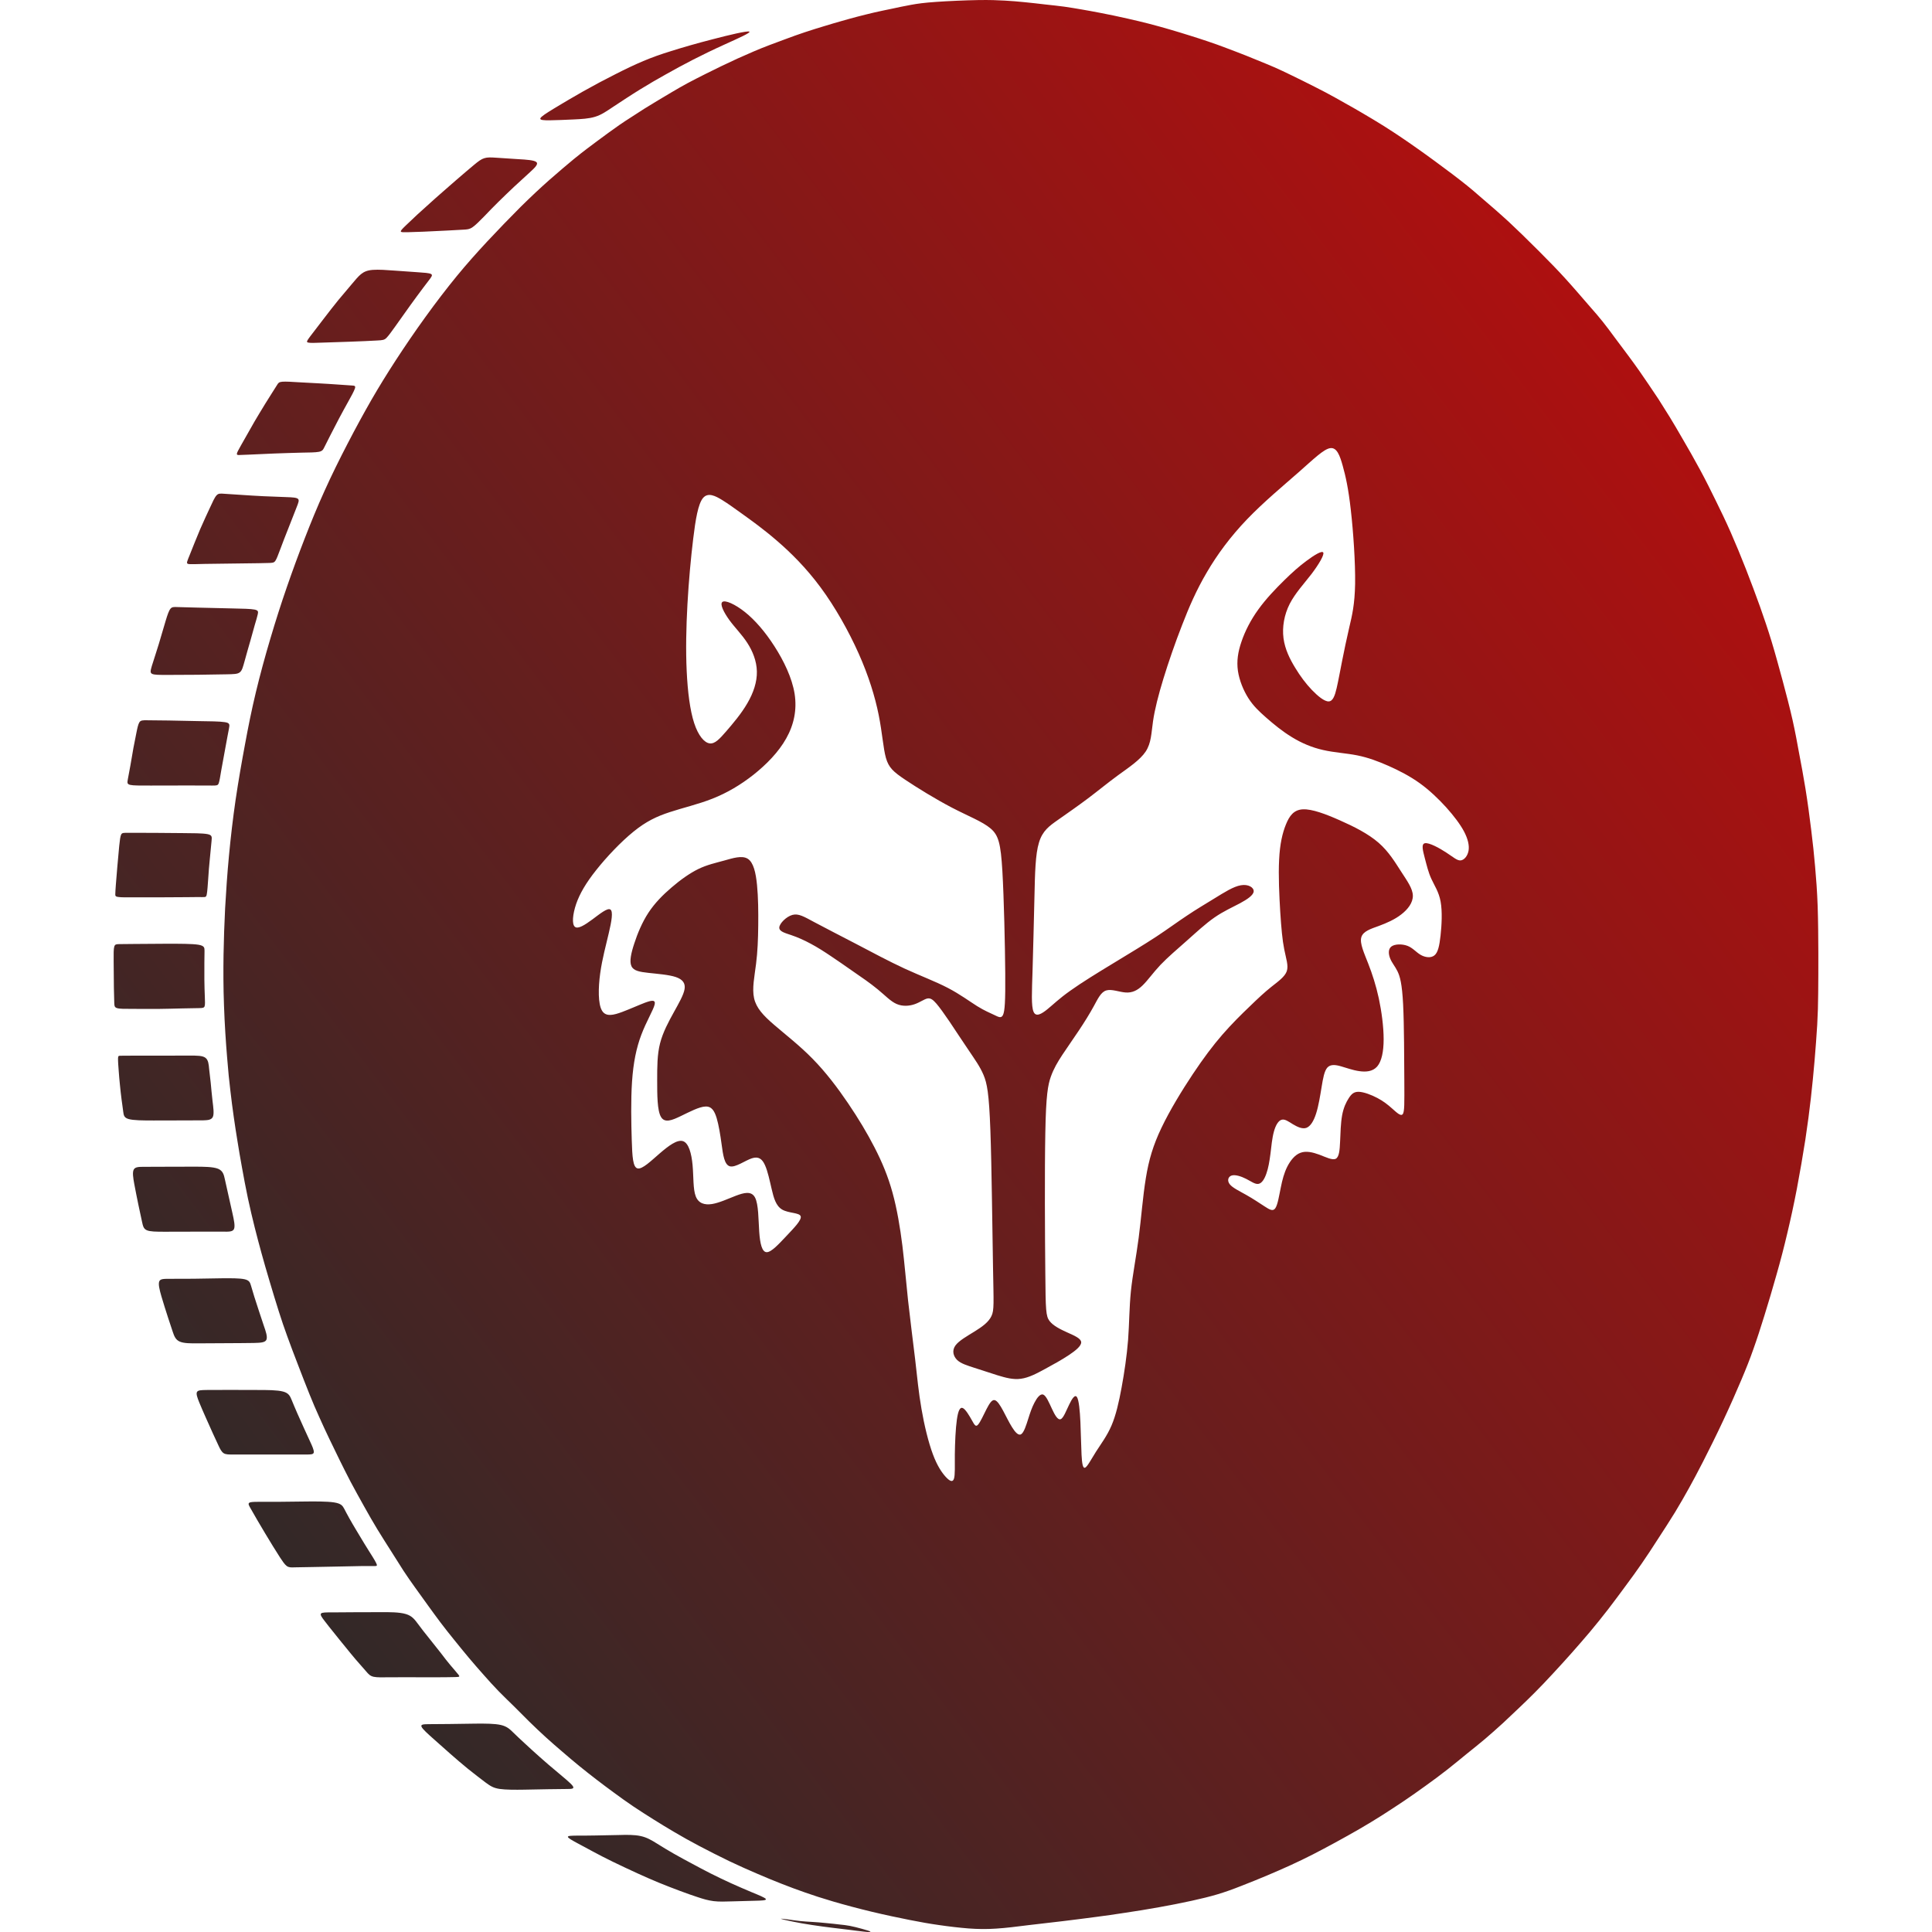 <?xml version="1.0" encoding="UTF-8"?>
<!DOCTYPE svg PUBLIC "-//W3C//DTD SVG 1.1//EN" "http://www.w3.org/Graphics/SVG/1.1/DTD/svg11.dtd">
<!-- Creator: CorelDRAW 2018 (64-Bit) -->
<svg xmlns="http://www.w3.org/2000/svg" xml:space="preserve" width="256px" height="256px" version="1.1" style="shape-rendering:geometricPrecision; text-rendering:geometricPrecision; image-rendering:optimizeQuality; fill-rule:evenodd; clip-rule:evenodd"
viewBox="0 0 256 256"
 xmlns:xlink="http://www.w3.org/1999/xlink">
 <defs>
  <style type="text/css">
   <![CDATA[
    .fil0 {fill:url(#id0)}
   ]]>
  </style>
  <linearGradient id="id0" gradientUnits="userSpaceOnUse" x1="35.93" y1="229.98" x2="364.21" y2="-18.97">
   <stop offset="0" style="stop-opacity:1; stop-color:#2B2A29"/>
   <stop offset="1" style="stop-opacity:1; stop-color:red"/>
  </linearGradient>
 </defs>
 <g id="Слой_x0020_1">
  <path class="fil0" d="M132.91 134.47c0.23,-0.51 0.32,-1.79 0.29,-5.51 -0.03,-3.73 -0.17,-9.9 -0.38,-13.54 -0.22,-3.64 -0.5,-4.75 -1.57,-5.65 -1.07,-0.91 -2.94,-1.62 -5.11,-2.75 -2.17,-1.13 -4.66,-2.67 -6.21,-3.71 -1.55,-1.04 -2.17,-1.59 -2.54,-2.88 -0.36,-1.28 -0.48,-3.31 -0.96,-5.7 -0.48,-2.39 -1.32,-5.15 -2.65,-8.13 -1.33,-2.98 -3.13,-6.18 -5.05,-8.77 -1.92,-2.6 -3.95,-4.6 -5.76,-6.16 -1.8,-1.56 -3.39,-2.69 -4.54,-3.52 -1.16,-0.83 -1.89,-1.37 -2.75,-1.9 -0.87,-0.53 -1.85,-1.05 -2.52,-0.27 -0.66,0.78 -1,2.87 -1.31,5.43 -0.31,2.56 -0.59,5.6 -0.76,8.65 -0.17,3.05 -0.23,6.1 -0.1,8.85 0.13,2.76 0.44,5.22 0.99,6.9 0.55,1.68 1.34,2.59 2.04,2.69 0.71,0.1 1.33,-0.59 2.21,-1.6 0.87,-1.01 2,-2.33 2.8,-3.72 0.81,-1.38 1.29,-2.83 1.26,-4.21 -0.03,-1.38 -0.56,-2.7 -1.28,-3.8 -0.72,-1.11 -1.63,-2 -2.36,-3 -0.73,-1.01 -1.3,-2.12 -0.93,-2.41 0.36,-0.28 1.66,0.28 2.99,1.34 1.33,1.06 2.68,2.62 3.91,4.54 1.23,1.91 2.33,4.17 2.67,6.29 0.33,2.12 -0.09,4.1 -1.11,5.91 -1.01,1.81 -2.62,3.45 -4.33,4.81 -1.71,1.35 -3.51,2.41 -5.43,3.17 -1.92,0.76 -3.95,1.22 -5.67,1.79 -1.72,0.56 -3.14,1.23 -4.8,2.58 -1.67,1.35 -3.59,3.38 -4.95,5.1 -1.37,1.72 -2.19,3.14 -2.66,4.5 -0.46,1.36 -0.58,2.66 -0.17,3.01 0.41,0.36 1.34,-0.25 2.32,-0.97 0.97,-0.72 1.99,-1.56 2.38,-1.32 0.4,0.24 0.17,1.56 -0.2,3.12 -0.36,1.57 -0.87,3.38 -1.14,5.34 -0.27,1.95 -0.29,4.04 0.23,4.93 0.52,0.9 1.59,0.59 2.68,0.19 1.09,-0.41 2.19,-0.91 3.03,-1.23 0.85,-0.31 1.44,-0.44 1.27,0.26 -0.17,0.71 -1.1,2.24 -1.76,3.99 -0.66,1.74 -1.06,3.69 -1.23,6.18 -0.17,2.5 -0.11,5.54 -0.04,7.77 0.07,2.22 0.15,3.63 0.78,3.76 0.62,0.14 1.77,-0.99 2.93,-1.99 1.16,-1 2.31,-1.87 3.08,-1.62 0.76,0.25 1.13,1.64 1.27,3.17 0.14,1.52 0.05,3.2 0.42,4.14 0.37,0.95 1.19,1.17 2.16,1.02 0.97,-0.16 2.1,-0.69 3.16,-1.1 1.06,-0.4 2.05,-0.67 2.53,0.23 0.48,0.89 0.45,2.96 0.56,4.54 0.11,1.59 0.37,2.7 0.99,2.71 0.62,0.01 1.61,-1.08 2.62,-2.15 1.02,-1.08 2.06,-2.14 1.88,-2.62 -0.18,-0.48 -1.59,-0.38 -2.44,-0.87 -0.85,-0.49 -1.13,-1.57 -1.4,-2.72 -0.27,-1.15 -0.52,-2.37 -0.89,-3.18 -0.36,-0.8 -0.84,-1.19 -1.73,-0.9 -0.89,0.29 -2.19,1.26 -2.92,1.06 -0.74,-0.2 -0.91,-1.57 -1.09,-2.89 -0.18,-1.31 -0.38,-2.56 -0.66,-3.5 -0.29,-0.94 -0.65,-1.57 -1.49,-1.53 -0.83,0.03 -2.13,0.72 -3.27,1.27 -1.14,0.55 -2.13,0.96 -2.62,0.1 -0.5,-0.85 -0.5,-2.97 -0.5,-4.81 0,-1.85 0,-3.43 0.38,-4.93 0.38,-1.49 1.15,-2.9 1.83,-4.13 0.68,-1.23 1.29,-2.28 1.42,-3.06 0.12,-0.77 -0.23,-1.28 -1.17,-1.6 -0.93,-0.31 -2.46,-0.42 -3.62,-0.55 -1.17,-0.13 -1.97,-0.27 -2.25,-0.89 -0.29,-0.62 -0.05,-1.72 0.38,-3.02 0.42,-1.29 1.03,-2.78 1.87,-4.06 0.84,-1.28 1.91,-2.36 3.07,-3.35 1.15,-0.99 2.39,-1.88 3.56,-2.45 1.16,-0.56 2.25,-0.79 3.4,-1.11 1.15,-0.32 2.36,-0.72 3.13,-0.24 0.76,0.48 1.07,1.84 1.23,3.48 0.16,1.64 0.18,3.56 0.16,5.36 -0.02,1.79 -0.08,3.46 -0.29,5.1 -0.2,1.63 -0.55,3.24 -0.26,4.54 0.29,1.3 1.22,2.29 2.65,3.52 1.43,1.24 3.36,2.72 5.11,4.51 1.75,1.78 3.32,3.86 4.69,5.88 1.37,2.02 2.54,3.97 3.52,5.88 0.98,1.91 1.77,3.78 2.37,5.96 0.6,2.17 1.01,4.64 1.31,7.03 0.29,2.39 0.48,4.7 0.75,7.24 0.28,2.54 0.64,5.31 0.93,7.73 0.28,2.42 0.47,4.5 0.85,6.66 0.37,2.17 0.92,4.43 1.51,6.01 0.58,1.57 1.21,2.46 1.71,3.01 0.51,0.55 0.91,0.76 1.08,0.25 0.17,-0.5 0.11,-1.71 0.12,-3.25 0.02,-1.53 0.1,-3.4 0.27,-4.59 0.17,-1.2 0.42,-1.71 0.8,-1.53 0.37,0.18 0.87,1.04 1.2,1.63 0.33,0.59 0.5,0.91 0.8,0.57 0.31,-0.33 0.74,-1.31 1.12,-2.05 0.39,-0.75 0.71,-1.27 1.07,-1.21 0.36,0.06 0.75,0.69 1.14,1.41 0.39,0.72 0.77,1.53 1.18,2.18 0.41,0.66 0.85,1.16 1.21,0.93 0.37,-0.23 0.67,-1.2 0.93,-2.02 0.26,-0.83 0.49,-1.51 0.82,-2.14 0.33,-0.64 0.77,-1.24 1.17,-1.09 0.4,0.16 0.77,1.06 1.15,1.87 0.38,0.82 0.77,1.53 1.16,1.39 0.38,-0.14 0.74,-1.14 1.13,-1.93 0.38,-0.8 0.77,-1.39 1.03,-1 0.26,0.4 0.39,1.79 0.46,3.31 0.07,1.52 0.09,3.17 0.15,4.33 0.06,1.17 0.17,1.85 0.48,1.71 0.3,-0.14 0.8,-1.11 1.44,-2.12 0.65,-1.02 1.46,-2.08 2.05,-3.46 0.59,-1.38 0.98,-3.09 1.34,-5.05 0.36,-1.96 0.69,-4.17 0.86,-6.32 0.16,-2.15 0.15,-4.24 0.37,-6.43 0.23,-2.19 0.69,-4.48 1.03,-7.07 0.34,-2.6 0.55,-5.49 0.95,-7.91 0.39,-2.42 0.97,-4.37 2.07,-6.67 1.1,-2.31 2.72,-4.96 4.15,-7.11 1.43,-2.14 2.65,-3.77 3.91,-5.22 1.25,-1.44 2.54,-2.71 3.63,-3.75 1.08,-1.05 1.97,-1.88 2.86,-2.59 0.89,-0.71 1.78,-1.32 2.05,-2.07 0.26,-0.75 -0.09,-1.66 -0.33,-2.9 -0.25,-1.23 -0.39,-2.8 -0.53,-4.95 -0.13,-2.14 -0.26,-4.85 -0.15,-6.94 0.1,-2.08 0.44,-3.53 0.9,-4.66 0.46,-1.14 1.04,-1.95 2.25,-2.01 1.2,-0.06 3.04,0.63 4.9,1.46 1.86,0.82 3.75,1.77 5.12,2.96 1.37,1.19 2.22,2.63 3.01,3.85 0.79,1.22 1.52,2.22 1.54,3.16 0.02,0.95 -0.67,1.83 -1.54,2.5 -0.86,0.67 -1.91,1.13 -2.96,1.52 -1.05,0.38 -2.11,0.7 -2.33,1.51 -0.23,0.8 0.38,2.1 0.92,3.49 0.54,1.38 1.02,2.86 1.4,4.6 0.37,1.74 0.64,3.76 0.64,5.41 0,1.65 -0.27,2.94 -0.86,3.62 -0.6,0.68 -1.51,0.74 -2.38,0.61 -0.87,-0.12 -1.69,-0.44 -2.42,-0.64 -0.73,-0.21 -1.38,-0.28 -1.79,0.16 -0.41,0.45 -0.58,1.42 -0.77,2.58 -0.19,1.15 -0.4,2.5 -0.73,3.52 -0.32,1.01 -0.76,1.71 -1.3,1.9 -0.55,0.18 -1.2,-0.14 -1.77,-0.48 -0.57,-0.35 -1.06,-0.72 -1.49,-0.6 -0.43,0.11 -0.8,0.72 -1.03,1.57 -0.24,0.86 -0.34,1.97 -0.46,2.96 -0.13,1 -0.28,1.89 -0.54,2.61 -0.25,0.73 -0.61,1.29 -1.05,1.36 -0.45,0.08 -0.98,-0.34 -1.64,-0.67 -0.65,-0.33 -1.43,-0.58 -1.9,-0.44 -0.47,0.14 -0.64,0.67 -0.27,1.15 0.37,0.48 1.29,0.91 2.19,1.42 0.89,0.5 1.77,1.09 2.43,1.52 0.66,0.43 1.12,0.71 1.43,0.24 0.32,-0.47 0.5,-1.68 0.72,-2.73 0.21,-1.06 0.45,-1.95 0.86,-2.77 0.42,-0.82 1.01,-1.57 1.75,-1.84 0.74,-0.28 1.63,-0.07 2.5,0.25 0.87,0.33 1.72,0.77 2.18,0.54 0.45,-0.24 0.52,-1.16 0.57,-2.29 0.05,-1.13 0.08,-2.45 0.27,-3.48 0.19,-1.02 0.54,-1.74 0.88,-2.26 0.34,-0.53 0.67,-0.86 1.33,-0.84 0.66,0.02 1.67,0.4 2.46,0.82 0.8,0.42 1.39,0.89 1.96,1.4 0.58,0.51 1.13,1.06 1.39,0.75 0.26,-0.31 0.23,-1.48 0.22,-4.35 -0.02,-2.87 -0.02,-7.44 -0.16,-10.21 -0.14,-2.76 -0.42,-3.71 -0.75,-4.39 -0.34,-0.68 -0.72,-1.09 -0.95,-1.65 -0.23,-0.55 -0.32,-1.25 0.13,-1.61 0.46,-0.36 1.44,-0.37 2.15,-0.1 0.7,0.27 1.13,0.83 1.72,1.18 0.59,0.35 1.36,0.47 1.84,0.09 0.48,-0.38 0.67,-1.27 0.82,-2.63 0.15,-1.36 0.25,-3.18 0.01,-4.5 -0.24,-1.31 -0.82,-2.12 -1.22,-3 -0.41,-0.88 -0.63,-1.84 -0.88,-2.78 -0.24,-0.94 -0.51,-1.87 0.03,-1.96 0.54,-0.1 1.9,0.63 2.82,1.24 0.93,0.6 1.42,1.07 1.89,1.04 0.48,-0.04 0.93,-0.58 1.06,-1.28 0.12,-0.7 -0.08,-1.56 -0.59,-2.54 -0.52,-0.98 -1.35,-2.07 -2.36,-3.2 -1.02,-1.12 -2.22,-2.28 -3.53,-3.22 -1.31,-0.94 -2.74,-1.67 -4.11,-2.28 -1.38,-0.61 -2.71,-1.11 -4.16,-1.4 -1.46,-0.29 -3.04,-0.37 -4.52,-0.71 -1.48,-0.33 -2.86,-0.92 -4.13,-1.7 -1.27,-0.77 -2.43,-1.73 -3.39,-2.57 -0.96,-0.84 -1.72,-1.56 -2.38,-2.59 -0.65,-1.02 -1.2,-2.35 -1.39,-3.63 -0.18,-1.28 0,-2.5 0.47,-3.86 0.46,-1.37 1.21,-2.86 2.24,-4.28 1.02,-1.42 2.32,-2.77 3.42,-3.85 1.1,-1.08 2,-1.88 2.98,-2.6 0.98,-0.73 2.04,-1.39 2.2,-1.08 0.15,0.31 -0.6,1.57 -1.56,2.84 -0.97,1.26 -2.15,2.52 -2.89,3.96 -0.73,1.44 -1.01,3.07 -0.82,4.54 0.19,1.47 0.85,2.78 1.54,3.91 0.69,1.14 1.41,2.1 2.21,2.94 0.8,0.83 1.67,1.55 2.24,1.53 0.56,-0.02 0.82,-0.77 1.05,-1.75 0.23,-0.98 0.44,-2.18 0.72,-3.58 0.27,-1.39 0.61,-2.98 0.96,-4.5 0.36,-1.53 0.72,-2.98 0.77,-5.76 0.04,-2.78 -0.24,-6.9 -0.57,-9.77 -0.32,-2.87 -0.69,-4.49 -1.07,-5.85 -0.38,-1.37 -0.78,-2.46 -1.64,-2.35 -0.87,0.11 -2.21,1.44 -4.2,3.19 -1.99,1.75 -4.63,3.94 -6.83,6.23 -2.2,2.29 -3.97,4.69 -5.34,7.04 -1.38,2.34 -2.37,4.63 -3.29,7.02 -0.93,2.38 -1.79,4.88 -2.46,7.06 -0.67,2.19 -1.15,4.07 -1.38,5.66 -0.23,1.58 -0.22,2.86 -0.97,4 -0.75,1.13 -2.25,2.12 -3.64,3.13 -1.38,1.01 -2.64,2.05 -3.99,3.07 -1.36,1.02 -2.81,2.03 -3.98,2.85 -1.17,0.82 -2.06,1.45 -2.53,3.01 -0.48,1.56 -0.53,4.04 -0.6,7.18 -0.08,3.13 -0.16,6.9 -0.25,9.74 -0.09,2.85 -0.19,4.76 0.13,5.5 0.31,0.74 1.05,0.3 1.81,-0.31 0.76,-0.61 1.55,-1.41 3.05,-2.47 1.49,-1.07 3.69,-2.42 5.77,-3.68 2.07,-1.26 4.02,-2.43 5.62,-3.48 1.59,-1.05 2.83,-1.97 4.07,-2.79 1.23,-0.83 2.46,-1.55 3.69,-2.31 1.24,-0.76 2.48,-1.56 3.47,-1.72 0.99,-0.17 1.72,0.3 1.69,0.81 -0.03,0.5 -0.82,1.04 -1.8,1.57 -0.99,0.53 -2.18,1.05 -3.38,1.88 -1.2,0.83 -2.41,1.96 -3.66,3.07 -1.25,1.11 -2.53,2.19 -3.52,3.23 -0.99,1.05 -1.68,2.06 -2.37,2.72 -0.69,0.67 -1.38,0.99 -2.24,0.93 -0.85,-0.06 -1.87,-0.49 -2.57,-0.27 -0.71,0.22 -1.1,1.09 -1.65,2.09 -0.54,0.99 -1.23,2.1 -1.97,3.21 -0.74,1.11 -1.53,2.23 -2.18,3.21 -0.65,0.99 -1.16,1.85 -1.54,2.92 -0.38,1.08 -0.64,2.39 -0.73,7.44 -0.1,5.05 -0.05,13.85 0,18.66 0.04,4.81 0.07,5.63 0.56,6.27 0.49,0.64 1.45,1.11 2.36,1.52 0.91,0.41 1.77,0.77 1.83,1.26 0.06,0.49 -0.69,1.11 -1.62,1.73 -0.93,0.62 -2.05,1.24 -3.14,1.83 -1.1,0.6 -2.17,1.17 -3.21,1.31 -1.03,0.15 -2.03,-0.13 -3.09,-0.45 -1.05,-0.33 -2.15,-0.7 -3.1,-1 -0.95,-0.31 -1.76,-0.55 -2.27,-1.03 -0.5,-0.49 -0.72,-1.22 -0.25,-1.9 0.47,-0.67 1.61,-1.29 2.6,-1.91 0.98,-0.61 1.82,-1.22 2.19,-2.01 0.38,-0.78 0.29,-1.73 0.21,-6.47 -0.09,-4.73 -0.17,-13.25 -0.35,-18.16 -0.18,-4.91 -0.44,-6.22 -0.91,-7.33 -0.47,-1.11 -1.13,-2.02 -1.95,-3.24 -0.83,-1.21 -1.82,-2.74 -2.57,-3.85 -0.76,-1.12 -1.28,-1.83 -1.7,-2.33 -0.43,-0.49 -0.75,-0.78 -1.19,-0.71 -0.44,0.08 -0.99,0.51 -1.71,0.76 -0.72,0.25 -1.6,0.32 -2.4,-0.03 -0.8,-0.35 -1.5,-1.12 -2.49,-1.93 -0.98,-0.81 -2.23,-1.67 -3.31,-2.41 -1.08,-0.75 -1.98,-1.39 -2.89,-1.99 -0.9,-0.61 -1.8,-1.18 -2.68,-1.65 -0.87,-0.47 -1.72,-0.85 -2.55,-1.13 -0.84,-0.29 -1.65,-0.48 -1.62,-1.03 0.04,-0.54 0.93,-1.44 1.74,-1.66 0.81,-0.22 1.54,0.23 2.92,0.97 1.37,0.74 3.39,1.76 5.51,2.87 2.12,1.11 4.33,2.3 6.43,3.27 2.11,0.97 4.1,1.71 5.73,2.56 1.63,0.85 2.9,1.8 3.89,2.42 1,0.62 1.71,0.9 2.27,1.17 0.55,0.26 0.93,0.5 1.16,-0.02zm-17.57 121.49c-0.04,-0.07 -0.57,-0.23 -1.12,-0.38 -0.55,-0.15 -1.12,-0.3 -1.6,-0.39 -0.47,-0.09 -0.85,-0.13 -1.34,-0.18 -0.49,-0.06 -1.11,-0.13 -1.77,-0.19 -0.67,-0.07 -1.38,-0.13 -1.96,-0.16 -0.57,-0.04 -0.99,-0.05 -1.51,-0.11 -0.53,-0.05 -1.14,-0.15 -1.67,-0.22 -0.54,-0.07 -0.98,-0.12 -0.87,-0.07 0.11,0.05 0.77,0.21 1.54,0.36 0.76,0.16 1.62,0.31 2.54,0.45 0.91,0.14 1.89,0.27 2.71,0.37 0.82,0.1 1.48,0.17 2.16,0.26 0.68,0.08 1.36,0.19 1.93,0.24 0.56,0.07 1,0.08 0.96,0.02zm-30.44 -12.67c-0.83,-0.19 -1.88,-0.17 -2.93,-0.14 -1.06,0.02 -2.13,0.05 -3.09,0.06 -0.97,0.02 -1.83,0.02 -2.5,0.02 -0.68,0.01 -1.16,0.02 -1.13,0.17 0.03,0.16 0.57,0.46 1.2,0.8 0.62,0.34 1.32,0.72 2.1,1.13 0.77,0.42 1.63,0.86 2.65,1.36 1.03,0.5 2.22,1.06 3.25,1.53 1.03,0.47 1.9,0.85 2.84,1.24 0.95,0.39 1.97,0.78 2.85,1.11 0.88,0.33 1.63,0.59 2.33,0.82 0.7,0.23 1.36,0.43 2.09,0.52 0.73,0.09 1.55,0.06 2.51,0.03 0.95,-0.02 2.05,-0.05 2.94,-0.08 0.89,-0.02 1.57,-0.04 1.47,-0.23 -0.1,-0.18 -0.97,-0.53 -1.87,-0.9 -0.9,-0.38 -1.83,-0.78 -2.76,-1.2 -0.93,-0.43 -1.86,-0.87 -2.71,-1.3 -0.85,-0.43 -1.61,-0.84 -2.41,-1.27 -0.81,-0.44 -1.66,-0.88 -2.45,-1.34 -0.8,-0.45 -1.54,-0.91 -2.23,-1.34 -0.68,-0.42 -1.31,-0.81 -2.15,-0.99zm-18.53 -14.72c-0.82,-0.19 -2.08,-0.19 -3.33,-0.18 -1.24,0.02 -2.47,0.04 -3.55,0.05 -1.08,0.01 -2.01,0.01 -2.69,0.02 -0.67,0.01 -1.09,0.02 -0.94,0.35 0.15,0.33 0.86,0.96 1.59,1.61 0.73,0.65 1.47,1.31 2.23,1.98 0.75,0.66 1.52,1.32 2.34,1.99 0.82,0.66 1.7,1.33 2.32,1.8 0.63,0.46 1.01,0.72 1.84,0.85 0.83,0.12 2.11,0.12 3.27,0.1 1.17,-0.02 2.21,-0.05 3.18,-0.06 0.96,-0.02 1.85,-0.02 2.5,-0.03 0.64,0 1.02,-0.02 0.76,-0.4 -0.27,-0.38 -1.19,-1.12 -2.03,-1.83 -0.85,-0.7 -1.61,-1.36 -2.32,-1.99 -0.72,-0.64 -1.39,-1.25 -1.98,-1.8 -0.59,-0.54 -1.1,-1.02 -1.55,-1.46 -0.44,-0.43 -0.82,-0.81 -1.64,-1zm-12.59 -14.7c-0.85,-0.26 -2.2,-0.26 -3.44,-0.25 -1.25,0 -2.39,0 -3.47,0.01 -1.08,0.01 -2.11,0.02 -2.88,0.02 -0.78,0 -1.31,-0.01 -1.45,0.15 -0.14,0.17 0.11,0.52 0.46,0.97 0.35,0.47 0.81,1.04 1.28,1.62 0.47,0.59 0.94,1.18 1.43,1.77 0.48,0.6 0.96,1.18 1.45,1.76 0.49,0.57 0.99,1.13 1.34,1.53 0.34,0.4 0.54,0.62 1,0.73 0.45,0.1 1.17,0.08 1.98,0.07 0.81,-0.01 1.71,-0.01 2.8,-0.01 1.1,0.01 2.39,0.02 3.5,0.01 1.12,0 2.06,-0.02 2.57,-0.03 0.52,-0.02 0.61,-0.03 0.41,-0.3 -0.19,-0.26 -0.67,-0.78 -1.09,-1.29 -0.43,-0.5 -0.8,-1 -1.26,-1.6 -0.46,-0.59 -1.01,-1.27 -1.54,-1.94 -0.53,-0.66 -1.05,-1.31 -1.47,-1.89 -0.43,-0.57 -0.77,-1.08 -1.62,-1.33zm-9.5 -14.79c-0.94,-0.15 -2.66,-0.14 -4.07,-0.12 -1.4,0.01 -2.51,0.03 -3.5,0.04 -0.99,0 -1.88,-0.01 -2.52,0 -0.65,0 -1.06,0.02 -1.19,0.15 -0.14,0.13 0,0.37 0.22,0.75 0.22,0.39 0.52,0.92 0.86,1.5 0.34,0.58 0.7,1.2 1.06,1.79 0.35,0.59 0.69,1.15 1.02,1.68 0.33,0.54 0.65,1.04 0.95,1.51 0.31,0.47 0.6,0.91 0.88,1.12 0.29,0.21 0.57,0.2 1.08,0.18 0.51,-0.01 1.26,-0.02 2.32,-0.04 1.06,-0.02 2.44,-0.04 3.63,-0.07 1.19,-0.02 2.18,-0.05 2.95,-0.06 0.77,-0.01 1.32,0 1.64,0 0.32,0 0.43,-0.01 0.23,-0.41 -0.19,-0.39 -0.69,-1.17 -0.97,-1.61 -0.28,-0.45 -0.35,-0.56 -0.59,-0.95 -0.24,-0.4 -0.65,-1.08 -1.03,-1.71 -0.37,-0.62 -0.71,-1.19 -0.98,-1.68 -0.27,-0.48 -0.48,-0.89 -0.67,-1.25 -0.2,-0.36 -0.37,-0.67 -1.32,-0.82zm-6.77 -14.69c-0.77,-0.21 -2.13,-0.21 -3.43,-0.21 -1.29,0 -2.52,-0.01 -3.67,-0.01 -1.15,0 -2.22,0 -2.98,0.01 -0.76,0.01 -1.2,0.02 -1.33,0.27 -0.13,0.26 0.05,0.75 0.29,1.35 0.24,0.59 0.55,1.3 0.87,2.02 0.32,0.73 0.66,1.48 0.95,2.12 0.29,0.64 0.54,1.17 0.75,1.62 0.21,0.45 0.39,0.81 0.68,1 0.29,0.18 0.69,0.18 1.52,0.17 0.83,0 2.09,0 3.37,0 1.28,0 2.58,0 3.63,0 1.05,0 1.85,0 2.43,0 0.58,0 0.94,0 0.99,-0.28 0.04,-0.29 -0.22,-0.86 -0.49,-1.44 -0.27,-0.59 -0.54,-1.18 -0.83,-1.81 -0.29,-0.63 -0.59,-1.3 -0.87,-1.94 -0.28,-0.63 -0.53,-1.25 -0.74,-1.75 -0.21,-0.51 -0.38,-0.92 -1.14,-1.12zm-5.09 -14.88c-0.65,-0.15 -1.86,-0.14 -3.09,-0.13 -1.23,0.02 -2.48,0.05 -3.68,0.06 -1.21,0.01 -2.37,0.01 -3.17,0.01 -0.81,0 -1.25,0 -1.38,0.35 -0.14,0.36 0.03,1.08 0.29,1.98 0.27,0.91 0.61,2 0.88,2.82 0.27,0.82 0.45,1.38 0.63,1.9 0.18,0.53 0.36,1.02 0.9,1.26 0.55,0.25 1.46,0.25 2.54,0.24 1.08,0 2.33,-0.02 3.65,-0.02 1.31,-0.01 2.69,-0.01 3.65,-0.03 0.97,-0.02 1.52,-0.07 1.67,-0.45 0.15,-0.39 -0.1,-1.12 -0.35,-1.83 -0.24,-0.71 -0.47,-1.4 -0.68,-2.05 -0.21,-0.64 -0.41,-1.24 -0.58,-1.79 -0.17,-0.55 -0.32,-1.06 -0.44,-1.47 -0.12,-0.4 -0.2,-0.7 -0.84,-0.85zm-3.52 -14.64c-0.66,-0.27 -1.89,-0.28 -3.19,-0.28 -1.31,0 -2.7,0.01 -3.84,0.01 -1.15,0.01 -2.05,0.01 -2.75,0.01 -0.71,0 -1.21,0 -1.4,0.37 -0.19,0.36 -0.08,1.08 0.08,1.95 0.16,0.87 0.37,1.89 0.55,2.77 0.18,0.88 0.34,1.63 0.47,2.19 0.12,0.56 0.2,0.93 0.63,1.12 0.43,0.19 1.2,0.2 2.36,0.2 1.15,0 2.69,-0.01 4.09,-0.01 1.4,-0.01 2.67,-0.01 3.56,0 0.88,0.01 1.38,0.03 1.55,-0.36 0.16,-0.39 -0.01,-1.19 -0.2,-2.04 -0.19,-0.86 -0.39,-1.78 -0.57,-2.55 -0.17,-0.77 -0.32,-1.39 -0.44,-1.97 -0.13,-0.58 -0.23,-1.13 -0.9,-1.41zm-1.67 -14.7c-0.38,-0.3 -1.11,-0.3 -2.15,-0.3 -1.03,0 -2.37,0.01 -3.76,0.01 -1.39,0 -2.82,-0.01 -3.75,0 -0.93,0 -1.36,0.01 -1.61,0.01 -0.24,0.01 -0.31,0.01 -0.32,0.35 -0.01,0.35 0.04,1.04 0.09,1.67 0.05,0.63 0.09,1.2 0.16,1.83 0.06,0.64 0.14,1.34 0.22,1.96 0.08,0.62 0.17,1.17 0.22,1.62 0.06,0.44 0.1,0.79 0.72,0.96 0.63,0.18 1.85,0.19 3.31,0.19 1.45,0 3.15,-0.01 4.3,-0.01 1.15,0 1.75,0 2.3,-0.01 0.55,-0.02 1.06,-0.04 1.25,-0.47 0.18,-0.43 0.05,-1.27 -0.05,-2.11 -0.1,-0.84 -0.17,-1.69 -0.24,-2.4 -0.07,-0.7 -0.15,-1.26 -0.21,-1.84 -0.05,-0.58 -0.1,-1.17 -0.48,-1.46zm-0.95 -14.99c-0.82,-0.13 -2.46,-0.13 -4.1,-0.13 -1.64,0.01 -3.28,0.02 -4.37,0.03 -1.1,0.01 -1.66,0.01 -2.03,0.02 -0.37,0.01 -0.55,0.02 -0.64,0.34 -0.09,0.31 -0.09,0.92 -0.08,1.95 0.01,1.03 0.02,2.47 0.03,3.48 0.02,1.01 0.04,1.59 0.05,1.99 0.02,0.4 0.02,0.62 0.37,0.72 0.34,0.11 1.03,0.1 1.97,0.1 0.95,0 2.15,0.02 3.34,0.01 1.2,-0.01 2.38,-0.05 3.35,-0.07 0.97,-0.02 1.72,-0.03 2.19,-0.04 0.47,-0.01 0.66,-0.02 0.75,-0.24 0.08,-0.23 0.05,-0.67 0.03,-1.3 -0.03,-0.63 -0.05,-1.46 -0.06,-2.24 -0.01,-0.79 -0.01,-1.53 0,-2.18 0.01,-0.65 0.01,-1.21 0.02,-1.62 0,-0.42 0,-0.68 -0.82,-0.82zm1.18 -14.66c-0.66,-0.12 -2,-0.12 -3.24,-0.13 -1.24,0 -2.39,-0.02 -3.64,-0.03 -1.26,-0.01 -2.63,-0.01 -3.41,-0.01 -0.78,0 -0.98,-0.02 -1.11,0.22 -0.12,0.24 -0.18,0.73 -0.26,1.49 -0.07,0.76 -0.16,1.79 -0.25,2.74 -0.08,0.96 -0.15,1.83 -0.2,2.44 -0.05,0.61 -0.06,0.94 -0.07,1.18 -0.01,0.24 -0.02,0.38 0.37,0.43 0.38,0.07 1.16,0.05 2.14,0.05 0.98,-0.01 2.17,0 3.41,0 1.24,0 2.53,-0.01 3.53,-0.02 1,-0.01 1.69,-0.02 2.09,-0.01 0.4,0 0.51,0.02 0.58,-0.38 0.08,-0.41 0.13,-1.24 0.19,-2.07 0.05,-0.84 0.12,-1.69 0.21,-2.58 0.08,-0.88 0.17,-1.81 0.23,-2.39 0.06,-0.58 0.08,-0.81 -0.57,-0.93zm2.34 -14.83c-0.68,-0.11 -2.09,-0.12 -3.49,-0.14 -1.39,-0.02 -2.77,-0.06 -3.96,-0.08 -1.19,-0.02 -2.19,-0.03 -2.82,-0.03 -0.62,-0.01 -0.87,0 -1.05,0.25 -0.17,0.26 -0.28,0.78 -0.4,1.38 -0.12,0.6 -0.26,1.28 -0.4,2.03 -0.13,0.76 -0.27,1.58 -0.4,2.32 -0.13,0.74 -0.26,1.4 -0.34,1.83 -0.08,0.44 -0.12,0.65 0.31,0.75 0.42,0.1 1.3,0.09 2.73,0.09 1.44,-0.01 3.44,-0.01 4.96,-0.01 1.52,0.01 2.57,0.01 3.17,0.01 0.6,0 0.75,0 0.87,-0.3 0.11,-0.3 0.2,-0.9 0.34,-1.73 0.15,-0.83 0.34,-1.89 0.53,-2.9 0.18,-1.02 0.37,-1.98 0.48,-2.57 0.11,-0.58 0.15,-0.79 -0.53,-0.9zm3.92 -14.92c-0.51,-0.1 -1.51,-0.12 -2.95,-0.15 -1.44,-0.04 -3.32,-0.08 -4.65,-0.11 -1.32,-0.03 -2.08,-0.05 -2.58,-0.07 -0.5,-0.02 -0.75,-0.03 -0.95,0.22 -0.21,0.25 -0.39,0.77 -0.64,1.6 -0.25,0.83 -0.57,1.96 -0.91,3.08 -0.34,1.11 -0.71,2.22 -0.92,2.9 -0.2,0.68 -0.24,0.93 0.06,1.06 0.29,0.13 0.93,0.13 1.99,0.13 1.06,0 2.55,-0.01 4.01,-0.02 1.46,-0.02 2.89,-0.04 3.84,-0.06 0.96,-0.02 1.46,-0.02 1.76,-0.27 0.31,-0.24 0.42,-0.73 0.64,-1.51 0.21,-0.78 0.52,-1.86 0.77,-2.72 0.24,-0.86 0.42,-1.51 0.58,-2.08 0.17,-0.57 0.32,-1.06 0.39,-1.4 0.07,-0.33 0.06,-0.5 -0.44,-0.6zm5.77 -14.66c-0.19,-0.18 -0.69,-0.21 -1.53,-0.24 -0.84,-0.04 -2.01,-0.08 -3.06,-0.12 -1.04,-0.05 -1.96,-0.11 -2.85,-0.17 -0.88,-0.05 -1.74,-0.11 -2.3,-0.15 -0.55,-0.04 -0.81,-0.07 -1.06,0.21 -0.25,0.27 -0.51,0.85 -0.86,1.61 -0.35,0.76 -0.8,1.7 -1.31,2.88 -0.5,1.17 -1.05,2.58 -1.38,3.4 -0.33,0.81 -0.43,1.04 -0.31,1.14 0.11,0.11 0.44,0.09 1.09,0.08 0.65,-0.02 1.61,-0.04 2.8,-0.05 1.18,-0.02 2.59,-0.03 3.83,-0.05 1.23,-0.01 2.31,-0.03 2.94,-0.05 0.63,-0.01 0.81,-0.03 0.99,-0.28 0.18,-0.26 0.36,-0.76 0.66,-1.55 0.29,-0.78 0.7,-1.85 1.11,-2.87 0.4,-1.03 0.78,-2 1.04,-2.65 0.26,-0.65 0.38,-0.97 0.2,-1.14zm-2.09 -15.53c0.46,-0.04 1.31,0.02 2.15,0.07 0.84,0.04 1.68,0.09 2.6,0.14 0.92,0.05 1.93,0.11 2.72,0.17 0.79,0.05 1.37,0.09 1.74,0.12 0.37,0.02 0.53,0.04 0.42,0.39 -0.12,0.36 -0.5,1.06 -0.9,1.77 -0.39,0.71 -0.79,1.42 -1.2,2.2 -0.41,0.77 -0.84,1.61 -1.18,2.28 -0.34,0.68 -0.6,1.19 -0.77,1.53 -0.17,0.35 -0.27,0.53 -0.74,0.62 -0.47,0.09 -1.33,0.09 -2.35,0.11 -1.03,0.02 -2.23,0.07 -3.49,0.11 -1.26,0.05 -2.59,0.11 -3.38,0.15 -0.8,0.03 -1.07,0.05 -1.29,0.05 -0.21,0.01 -0.36,0 -0.34,-0.17 0.01,-0.16 0.19,-0.47 0.51,-1.05 0.33,-0.58 0.8,-1.41 1.22,-2.15 0.41,-0.74 0.78,-1.37 1.27,-2.18 0.48,-0.81 1.09,-1.78 1.52,-2.46 0.42,-0.67 0.65,-1.03 0.81,-1.28 0.15,-0.24 0.22,-0.38 0.68,-0.42zm3.42 -5.19c0.25,0.07 0.89,0.05 1.86,0.01 0.96,-0.03 2.26,-0.07 3.63,-0.12 1.37,-0.05 2.81,-0.11 3.62,-0.16 0.81,-0.04 1,-0.07 1.29,-0.36 0.29,-0.3 0.69,-0.86 1.12,-1.46 0.42,-0.6 0.88,-1.24 1.36,-1.91 0.47,-0.67 0.98,-1.37 1.53,-2.12 0.55,-0.75 1.14,-1.53 1.54,-2.05 0.4,-0.52 0.6,-0.77 0.35,-0.91 -0.24,-0.14 -0.94,-0.18 -1.81,-0.24 -0.87,-0.06 -1.9,-0.13 -2.97,-0.21 -1.07,-0.08 -2.18,-0.16 -2.94,-0.1 -0.77,0.06 -1.18,0.26 -1.57,0.57 -0.38,0.31 -0.72,0.73 -1.21,1.31 -0.49,0.58 -1.12,1.32 -1.77,2.1 -0.64,0.78 -1.28,1.62 -1.96,2.5 -0.68,0.88 -1.38,1.8 -1.8,2.35 -0.41,0.55 -0.53,0.73 -0.27,0.8zm30.27 -23.9c-0.27,-0.27 -1.34,-0.34 -2.41,-0.4 -1.06,-0.07 -2.13,-0.14 -2.89,-0.19 -0.75,-0.05 -1.2,-0.07 -1.61,0.06 -0.41,0.12 -0.78,0.4 -1.36,0.88 -0.58,0.48 -1.36,1.15 -2.28,1.94 -0.91,0.8 -1.97,1.71 -2.88,2.52 -0.91,0.81 -1.68,1.51 -2.36,2.13 -0.68,0.63 -1.27,1.19 -1.66,1.57 -0.39,0.39 -0.58,0.59 -0.52,0.69 0.07,0.1 0.39,0.09 0.89,0.08 0.49,-0.02 1.15,-0.04 2.09,-0.07 0.95,-0.04 2.17,-0.1 3.14,-0.15 0.97,-0.05 1.68,-0.1 2.18,-0.12 0.5,-0.03 0.78,-0.04 1.19,-0.32 0.41,-0.28 0.95,-0.83 1.54,-1.43 0.58,-0.61 1.22,-1.27 1.9,-1.94 0.68,-0.67 1.39,-1.35 2.1,-2.02 0.72,-0.66 1.44,-1.32 2.06,-1.89 0.62,-0.57 1.15,-1.06 0.88,-1.34zm28.2 -17.3c-0.27,-0.13 -2.67,0.44 -4.81,1 -2.15,0.55 -4.04,1.1 -5.53,1.57 -1.49,0.46 -2.57,0.85 -3.71,1.33 -1.14,0.48 -2.34,1.05 -3.69,1.74 -1.36,0.68 -2.86,1.48 -4.3,2.29 -1.43,0.81 -2.8,1.62 -3.83,2.25 -1.03,0.63 -1.73,1.07 -1.82,1.31 -0.08,0.24 0.44,0.27 1.29,0.26 0.84,-0.01 1.99,-0.06 3.07,-0.11 1.08,-0.05 2.07,-0.1 2.9,-0.36 0.83,-0.25 1.48,-0.71 2.47,-1.37 1,-0.66 2.33,-1.54 3.52,-2.27 1.18,-0.73 2.22,-1.33 3.35,-1.96 1.12,-0.63 2.34,-1.3 3.63,-1.96 1.29,-0.66 2.65,-1.32 4.26,-2.05 1.61,-0.73 3.47,-1.55 3.2,-1.67zm-23.28 16.91c0.82,-0.67 1.28,-1.02 1.75,-1.38 0.47,-0.36 0.94,-0.71 1.44,-1.08 0.49,-0.37 1.02,-0.75 1.51,-1.11 0.49,-0.35 0.94,-0.68 1.42,-1.01 0.47,-0.33 0.98,-0.65 1.52,-1 0.55,-0.35 1.14,-0.74 1.72,-1.11 0.59,-0.36 1.17,-0.72 1.8,-1.1 0.63,-0.38 1.32,-0.79 1.95,-1.16 0.63,-0.37 1.21,-0.71 1.95,-1.11 0.75,-0.4 1.65,-0.86 2.41,-1.24 0.75,-0.38 1.35,-0.67 2.03,-1 0.68,-0.33 1.45,-0.69 2.19,-1.03 0.75,-0.34 1.47,-0.65 2.16,-0.95 0.7,-0.3 1.37,-0.57 2.08,-0.84 0.71,-0.27 1.45,-0.55 2.23,-0.83 0.78,-0.29 1.6,-0.59 2.48,-0.88 0.87,-0.29 1.8,-0.58 2.64,-0.83 0.84,-0.26 1.6,-0.48 2.28,-0.67 0.68,-0.2 1.29,-0.36 1.99,-0.55 0.7,-0.18 1.49,-0.38 2.26,-0.56 0.77,-0.18 1.53,-0.33 2.34,-0.5 0.82,-0.17 1.69,-0.37 2.56,-0.52 0.87,-0.16 1.75,-0.28 3.33,-0.39 1.57,-0.11 3.85,-0.21 5.5,-0.24 1.65,-0.03 2.68,0.02 3.6,0.07 0.92,0.05 1.73,0.12 2.62,0.21 0.88,0.08 1.83,0.2 2.72,0.3 0.89,0.1 1.71,0.18 2.51,0.29 0.8,0.11 1.59,0.25 2.36,0.38 0.77,0.14 1.52,0.26 2.56,0.47 1.04,0.2 2.38,0.48 3.47,0.73 1.08,0.24 1.93,0.45 2.84,0.68 0.91,0.24 1.88,0.5 2.79,0.77 0.92,0.26 1.78,0.54 2.6,0.79 0.82,0.26 1.6,0.5 2.41,0.78 0.81,0.27 1.65,0.57 2.48,0.89 0.84,0.31 1.68,0.64 2.58,0.99 0.9,0.36 1.86,0.75 2.65,1.08 0.8,0.33 1.43,0.6 2.21,0.97 0.77,0.36 1.7,0.82 2.7,1.31 1,0.5 2.06,1.03 3.01,1.53 0.94,0.5 1.76,0.96 2.53,1.4 0.77,0.43 1.49,0.83 2.38,1.36 0.9,0.52 1.98,1.18 2.88,1.74 0.9,0.57 1.62,1.05 2.29,1.5 0.66,0.45 1.28,0.87 2.01,1.39 0.74,0.52 1.59,1.13 2.39,1.72 0.81,0.59 1.57,1.16 2.3,1.71 0.72,0.55 1.41,1.08 1.99,1.55 0.58,0.47 1.06,0.88 1.64,1.39 0.59,0.5 1.28,1.1 1.96,1.69 0.68,0.6 1.35,1.19 1.91,1.71 0.57,0.53 1.04,0.98 1.72,1.64 0.67,0.66 1.55,1.52 2.28,2.25 0.73,0.73 1.32,1.33 1.89,1.92 0.57,0.59 1.11,1.16 1.64,1.75 0.54,0.59 1.07,1.2 1.63,1.84 0.56,0.64 1.15,1.32 1.69,1.95 0.55,0.62 1.06,1.21 1.57,1.85 0.52,0.65 1.04,1.35 1.62,2.14 0.59,0.78 1.23,1.65 1.78,2.38 0.55,0.74 0.99,1.35 1.42,1.96 0.42,0.6 0.83,1.21 1.25,1.82 0.42,0.62 0.85,1.25 1.33,1.98 0.47,0.73 0.99,1.56 1.5,2.39 0.5,0.82 0.98,1.63 1.67,2.83 0.7,1.19 1.6,2.77 2.37,4.2 0.77,1.42 1.4,2.71 2.05,4.03 0.65,1.32 1.31,2.68 1.98,4.2 0.67,1.52 1.36,3.2 2.02,4.88 0.66,1.69 1.3,3.4 1.86,4.96 0.55,1.56 1.04,2.99 1.53,4.6 0.49,1.61 0.98,3.42 1.47,5.22 0.48,1.79 0.95,3.59 1.31,5.19 0.36,1.61 0.62,3.03 0.88,4.47 0.27,1.43 0.55,2.88 0.83,4.62 0.28,1.74 0.56,3.78 0.77,5.53 0.22,1.75 0.37,3.23 0.51,4.81 0.14,1.58 0.27,3.27 0.34,5.26 0.07,1.99 0.08,4.28 0.09,6.28 0,2.01 0,3.74 -0.02,5.23 -0.01,1.5 -0.05,2.75 -0.13,4.21 -0.09,1.45 -0.21,3.1 -0.35,4.74 -0.14,1.64 -0.3,3.27 -0.49,4.96 -0.19,1.69 -0.42,3.44 -0.73,5.5 -0.32,2.06 -0.73,4.42 -1.13,6.54 -0.41,2.13 -0.82,4.01 -1.26,5.85 -0.43,1.84 -0.9,3.65 -1.43,5.5 -0.52,1.86 -1.09,3.76 -1.61,5.44 -0.52,1.68 -0.99,3.13 -1.46,4.44 -0.46,1.32 -0.93,2.5 -1.58,4.04 -0.65,1.54 -1.49,3.45 -2.41,5.41 -0.92,1.97 -1.93,3.99 -2.69,5.48 -0.77,1.5 -1.29,2.47 -1.85,3.48 -0.56,1 -1.14,2.04 -1.83,3.17 -0.69,1.13 -1.5,2.37 -2.26,3.54 -0.76,1.18 -1.48,2.29 -2.19,3.31 -0.7,1.02 -1.38,1.94 -2.11,2.93 -0.73,0.99 -1.51,2.05 -2.31,3.09 -0.81,1.04 -1.63,2.07 -2.44,3.03 -0.81,0.96 -1.6,1.86 -2.41,2.78 -0.82,0.91 -1.66,1.86 -2.49,2.74 -0.82,0.89 -1.62,1.73 -2.35,2.46 -0.72,0.73 -1.38,1.36 -2.06,2.01 -0.69,0.66 -1.41,1.34 -2.18,2.06 -0.78,0.71 -1.61,1.45 -2.42,2.14 -0.82,0.69 -1.61,1.32 -2.42,1.97 -0.8,0.65 -1.61,1.33 -2.53,2.05 -0.92,0.72 -1.94,1.48 -2.92,2.18 -0.98,0.71 -1.91,1.36 -2.87,2.01 -0.97,0.65 -1.96,1.3 -2.92,1.91 -0.96,0.61 -1.89,1.17 -2.92,1.77 -1.04,0.6 -2.18,1.24 -3.23,1.81 -1.05,0.57 -2,1.08 -2.98,1.58 -0.98,0.5 -1.99,0.99 -2.98,1.44 -0.99,0.45 -1.95,0.87 -3.06,1.34 -1.1,0.46 -2.34,0.97 -3.46,1.4 -1.11,0.44 -2.11,0.8 -3.15,1.11 -1.04,0.31 -2.12,0.57 -3.39,0.85 -1.28,0.28 -2.74,0.57 -4.3,0.85 -1.56,0.28 -3.21,0.55 -4.59,0.75 -1.37,0.21 -2.46,0.37 -3.78,0.54 -1.32,0.18 -2.88,0.37 -4.41,0.56 -1.53,0.18 -3.05,0.35 -4.55,0.53 -1.51,0.19 -2.99,0.38 -4.29,0.46 -1.3,0.09 -2.41,0.07 -3.66,-0.02 -1.25,-0.1 -2.62,-0.26 -3.91,-0.45 -1.28,-0.18 -2.47,-0.39 -3.92,-0.68 -1.46,-0.29 -3.18,-0.65 -4.98,-1.08 -1.8,-0.43 -3.67,-0.93 -5.16,-1.37 -1.49,-0.44 -2.6,-0.8 -3.65,-1.17 -1.06,-0.37 -2.07,-0.74 -3.13,-1.16 -1.06,-0.41 -2.18,-0.88 -3.32,-1.37 -1.14,-0.49 -2.32,-1.01 -3.62,-1.63 -1.3,-0.63 -2.73,-1.35 -3.98,-2.01 -1.25,-0.66 -2.32,-1.26 -3.3,-1.84 -0.99,-0.58 -1.89,-1.13 -2.78,-1.69 -0.89,-0.56 -1.76,-1.11 -2.64,-1.7 -0.88,-0.59 -1.75,-1.22 -2.58,-1.83 -0.83,-0.6 -1.6,-1.19 -2.35,-1.76 -0.75,-0.58 -1.47,-1.14 -2.23,-1.76 -0.76,-0.62 -1.54,-1.28 -2.28,-1.92 -0.74,-0.63 -1.44,-1.24 -2.17,-1.9 -0.73,-0.67 -1.51,-1.4 -2.2,-2.08 -0.69,-0.68 -1.3,-1.31 -1.97,-1.97 -0.67,-0.66 -1.39,-1.34 -2.09,-2.06 -0.69,-0.71 -1.36,-1.45 -2,-2.18 -0.64,-0.72 -1.26,-1.43 -1.91,-2.2 -0.65,-0.78 -1.34,-1.62 -1.99,-2.43 -0.65,-0.8 -1.25,-1.56 -1.81,-2.3 -0.56,-0.74 -1.07,-1.45 -1.63,-2.22 -0.56,-0.78 -1.17,-1.62 -1.72,-2.39 -0.55,-0.77 -1.04,-1.46 -1.55,-2.24 -0.51,-0.79 -1.04,-1.65 -1.64,-2.59 -0.59,-0.94 -1.25,-1.95 -1.84,-2.93 -0.6,-0.98 -1.14,-1.94 -1.74,-3.01 -0.59,-1.06 -1.24,-2.22 -1.79,-3.26 -0.55,-1.05 -1.01,-1.98 -1.46,-2.89 -0.45,-0.91 -0.88,-1.81 -1.34,-2.76 -0.46,-0.96 -0.94,-1.99 -1.37,-2.96 -0.44,-0.96 -0.83,-1.88 -1.29,-3.02 -0.46,-1.14 -0.99,-2.51 -1.5,-3.84 -0.51,-1.33 -1.01,-2.62 -1.42,-3.77 -0.42,-1.15 -0.76,-2.15 -1.14,-3.35 -0.38,-1.21 -0.82,-2.63 -1.21,-3.96 -0.4,-1.33 -0.76,-2.59 -1.08,-3.75 -0.32,-1.16 -0.6,-2.22 -0.9,-3.41 -0.29,-1.18 -0.61,-2.48 -0.9,-3.86 -0.29,-1.38 -0.56,-2.82 -0.79,-4.1 -0.23,-1.27 -0.42,-2.37 -0.59,-3.45 -0.18,-1.08 -0.34,-2.14 -0.5,-3.26 -0.16,-1.11 -0.31,-2.28 -0.45,-3.5 -0.15,-1.22 -0.28,-2.49 -0.43,-4.4 -0.16,-1.91 -0.33,-4.46 -0.41,-6.85 -0.09,-2.39 -0.09,-4.63 -0.06,-6.71 0.04,-2.09 0.1,-4.02 0.21,-6.17 0.12,-2.15 0.28,-4.53 0.51,-6.96 0.23,-2.44 0.52,-4.93 0.88,-7.41 0.37,-2.49 0.8,-4.96 1.24,-7.31 0.43,-2.35 0.88,-4.58 1.44,-6.92 0.56,-2.33 1.23,-4.79 1.93,-7.14 0.7,-2.36 1.42,-4.62 2.18,-6.81 0.76,-2.2 1.54,-4.32 2.36,-6.43 0.82,-2.11 1.67,-4.2 2.63,-6.31 0.95,-2.11 2,-4.23 3.06,-6.27 1.05,-2.03 2.11,-3.97 3.14,-5.77 1.04,-1.8 2.06,-3.45 3.24,-5.27 1.18,-1.81 2.53,-3.8 3.92,-5.72 1.39,-1.93 2.82,-3.79 4.16,-5.43 1.34,-1.63 2.59,-3.03 4.01,-4.56 1.43,-1.53 3.03,-3.19 4.44,-4.6 1.42,-1.4 2.65,-2.55 3.85,-3.61 1.21,-1.06 2.38,-2.05 3.19,-2.72z"/>
 </g>
</svg>
